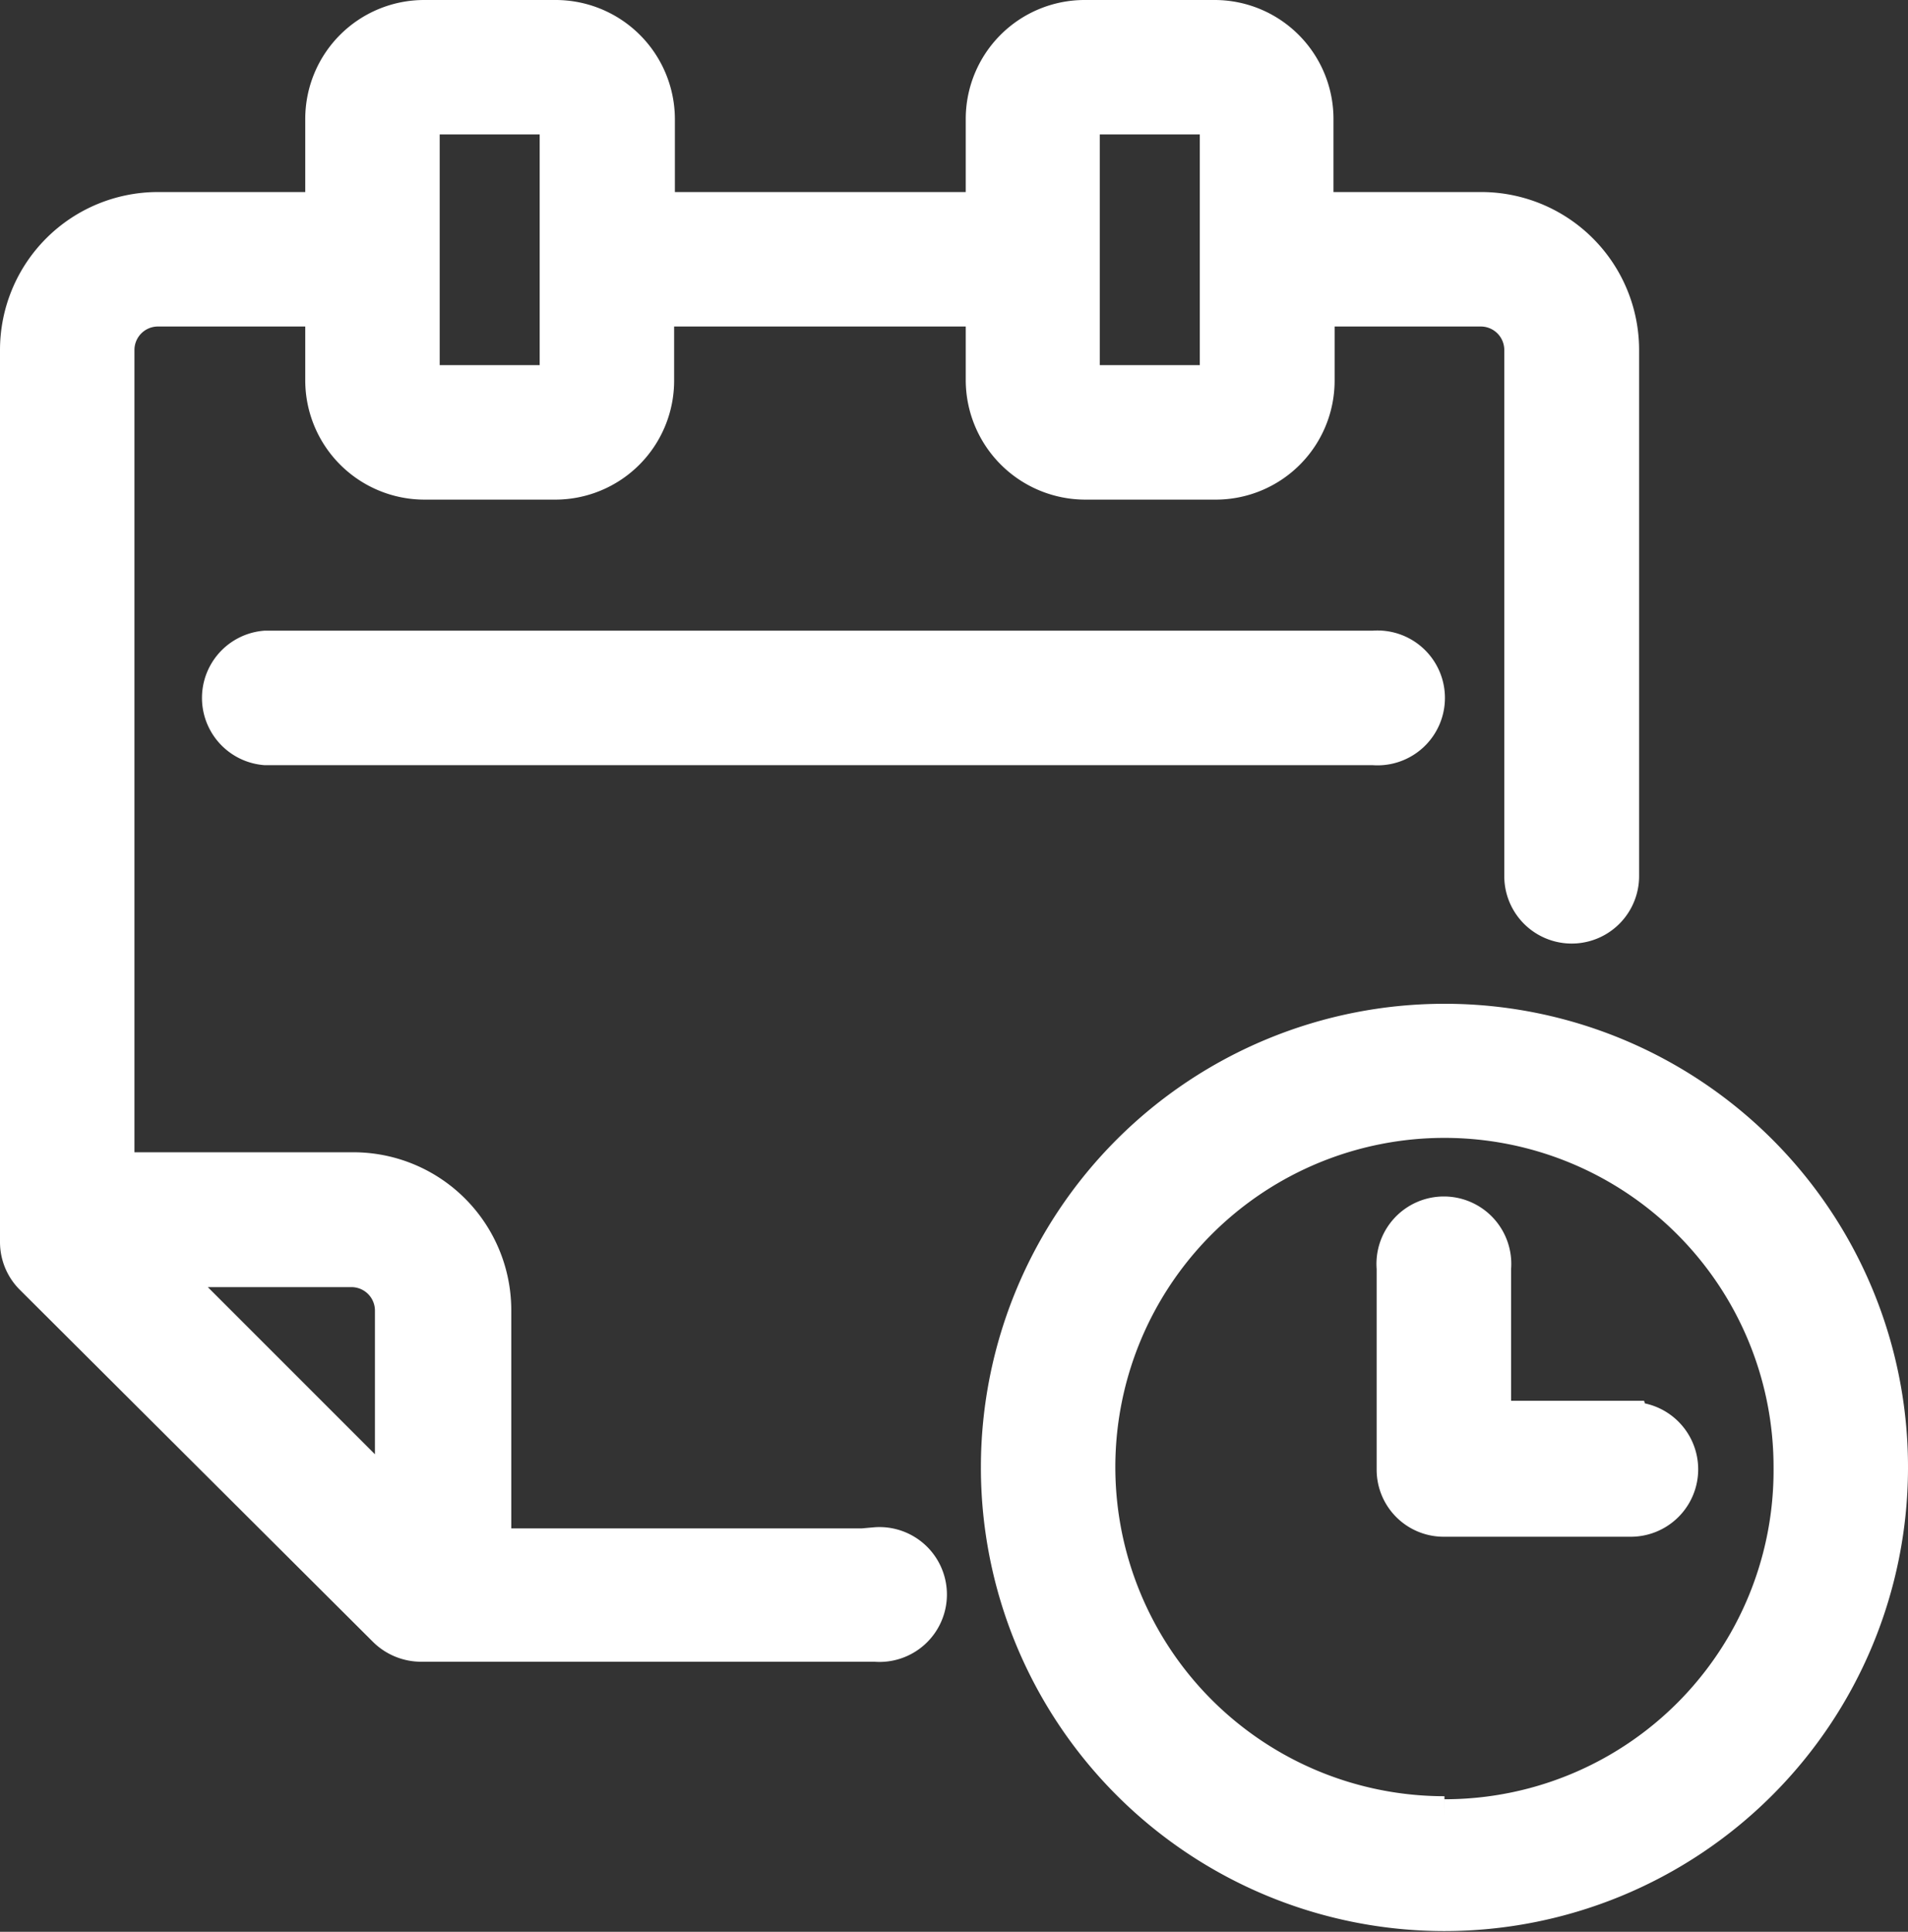 <svg xmlns="http://www.w3.org/2000/svg" viewBox="0 0 50.38 51"><rect x="0" y="0" width="50.38" height="51" fill="#333333" stroke="none"/><defs><style>.cls-1{fill:#fff;stroke:#fff;stroke-miterlimit:10;}</style></defs><g id="Layer_2" data-name="Layer 2"><g id="Layer_15" data-name="Layer 15"><path class="cls-1" d="M7,17.15A1.28,1.28,0,0,0,7,19.7H36.26a1.28,1.28,0,1,0,0-2.55Z"/><path class="cls-1" d="M23.12,40.85H13V34.6A3.67,3.67,0,0,0,9.3,30.92H3.05V9.24A1.12,1.12,0,0,1,4.17,8.12H8.56v1.93a2.65,2.65,0,0,0,2.64,2.64h3.46a2.64,2.64,0,0,0,2.64-2.64V8.12H26v1.93a2.66,2.66,0,0,0,2.65,2.64h3.45a2.64,2.64,0,0,0,2.64-2.64V8.12H39.1a1.12,1.12,0,0,1,1.12,1.12V23.13a1.28,1.28,0,0,0,2.56,0V9.24A3.67,3.67,0,0,0,39.1,5.57H34.71V3.14A2.64,2.64,0,0,0,32.09.5H28.63A2.64,2.64,0,0,0,26,3.14V5.57H17.32V3.14A2.65,2.65,0,0,0,14.66.5H11.2A2.64,2.64,0,0,0,8.56,3.14V5.57H4.17A3.67,3.67,0,0,0,.5,9.24h0V32.79a1.28,1.28,0,0,0,.37.9L10.21,43a1.31,1.31,0,0,0,.9.37h12a1.28,1.28,0,1,0,0-2.55ZM28.54,3.14a.09.09,0,0,1,.09-.09h3.46a.09.09,0,0,1,.09.09h0v6.91a.09.09,0,0,1-.09.09H28.63a.09.09,0,0,1-.09-.09h0Zm-17.43,0a.09.09,0,0,1,.09-.09h3.46a.09.09,0,0,1,.09.09h0v6.91a.09.09,0,0,1-.09.09H11.2a.09.09,0,0,1-.09-.09h0ZM4.28,33.48h5a1.12,1.12,0,0,1,1.12,1.12v5Z"/><path class="cls-1" d="M38.14,27A11.74,11.74,0,1,0,49.88,38.77,11.73,11.73,0,0,0,38.14,27Zm0,20.92a9.19,9.19,0,1,1,9.19-9.18A9.18,9.18,0,0,1,38.14,48Z"/><path class="cls-1" d="M43.05,37.48h0l-3.65,0v-4a1.28,1.28,0,1,0-2.55,0V38.8a1.27,1.27,0,0,0,1.28,1.27h0l4.93,0a1.28,1.28,0,0,0,0-2.56Z"/></g></g></svg>